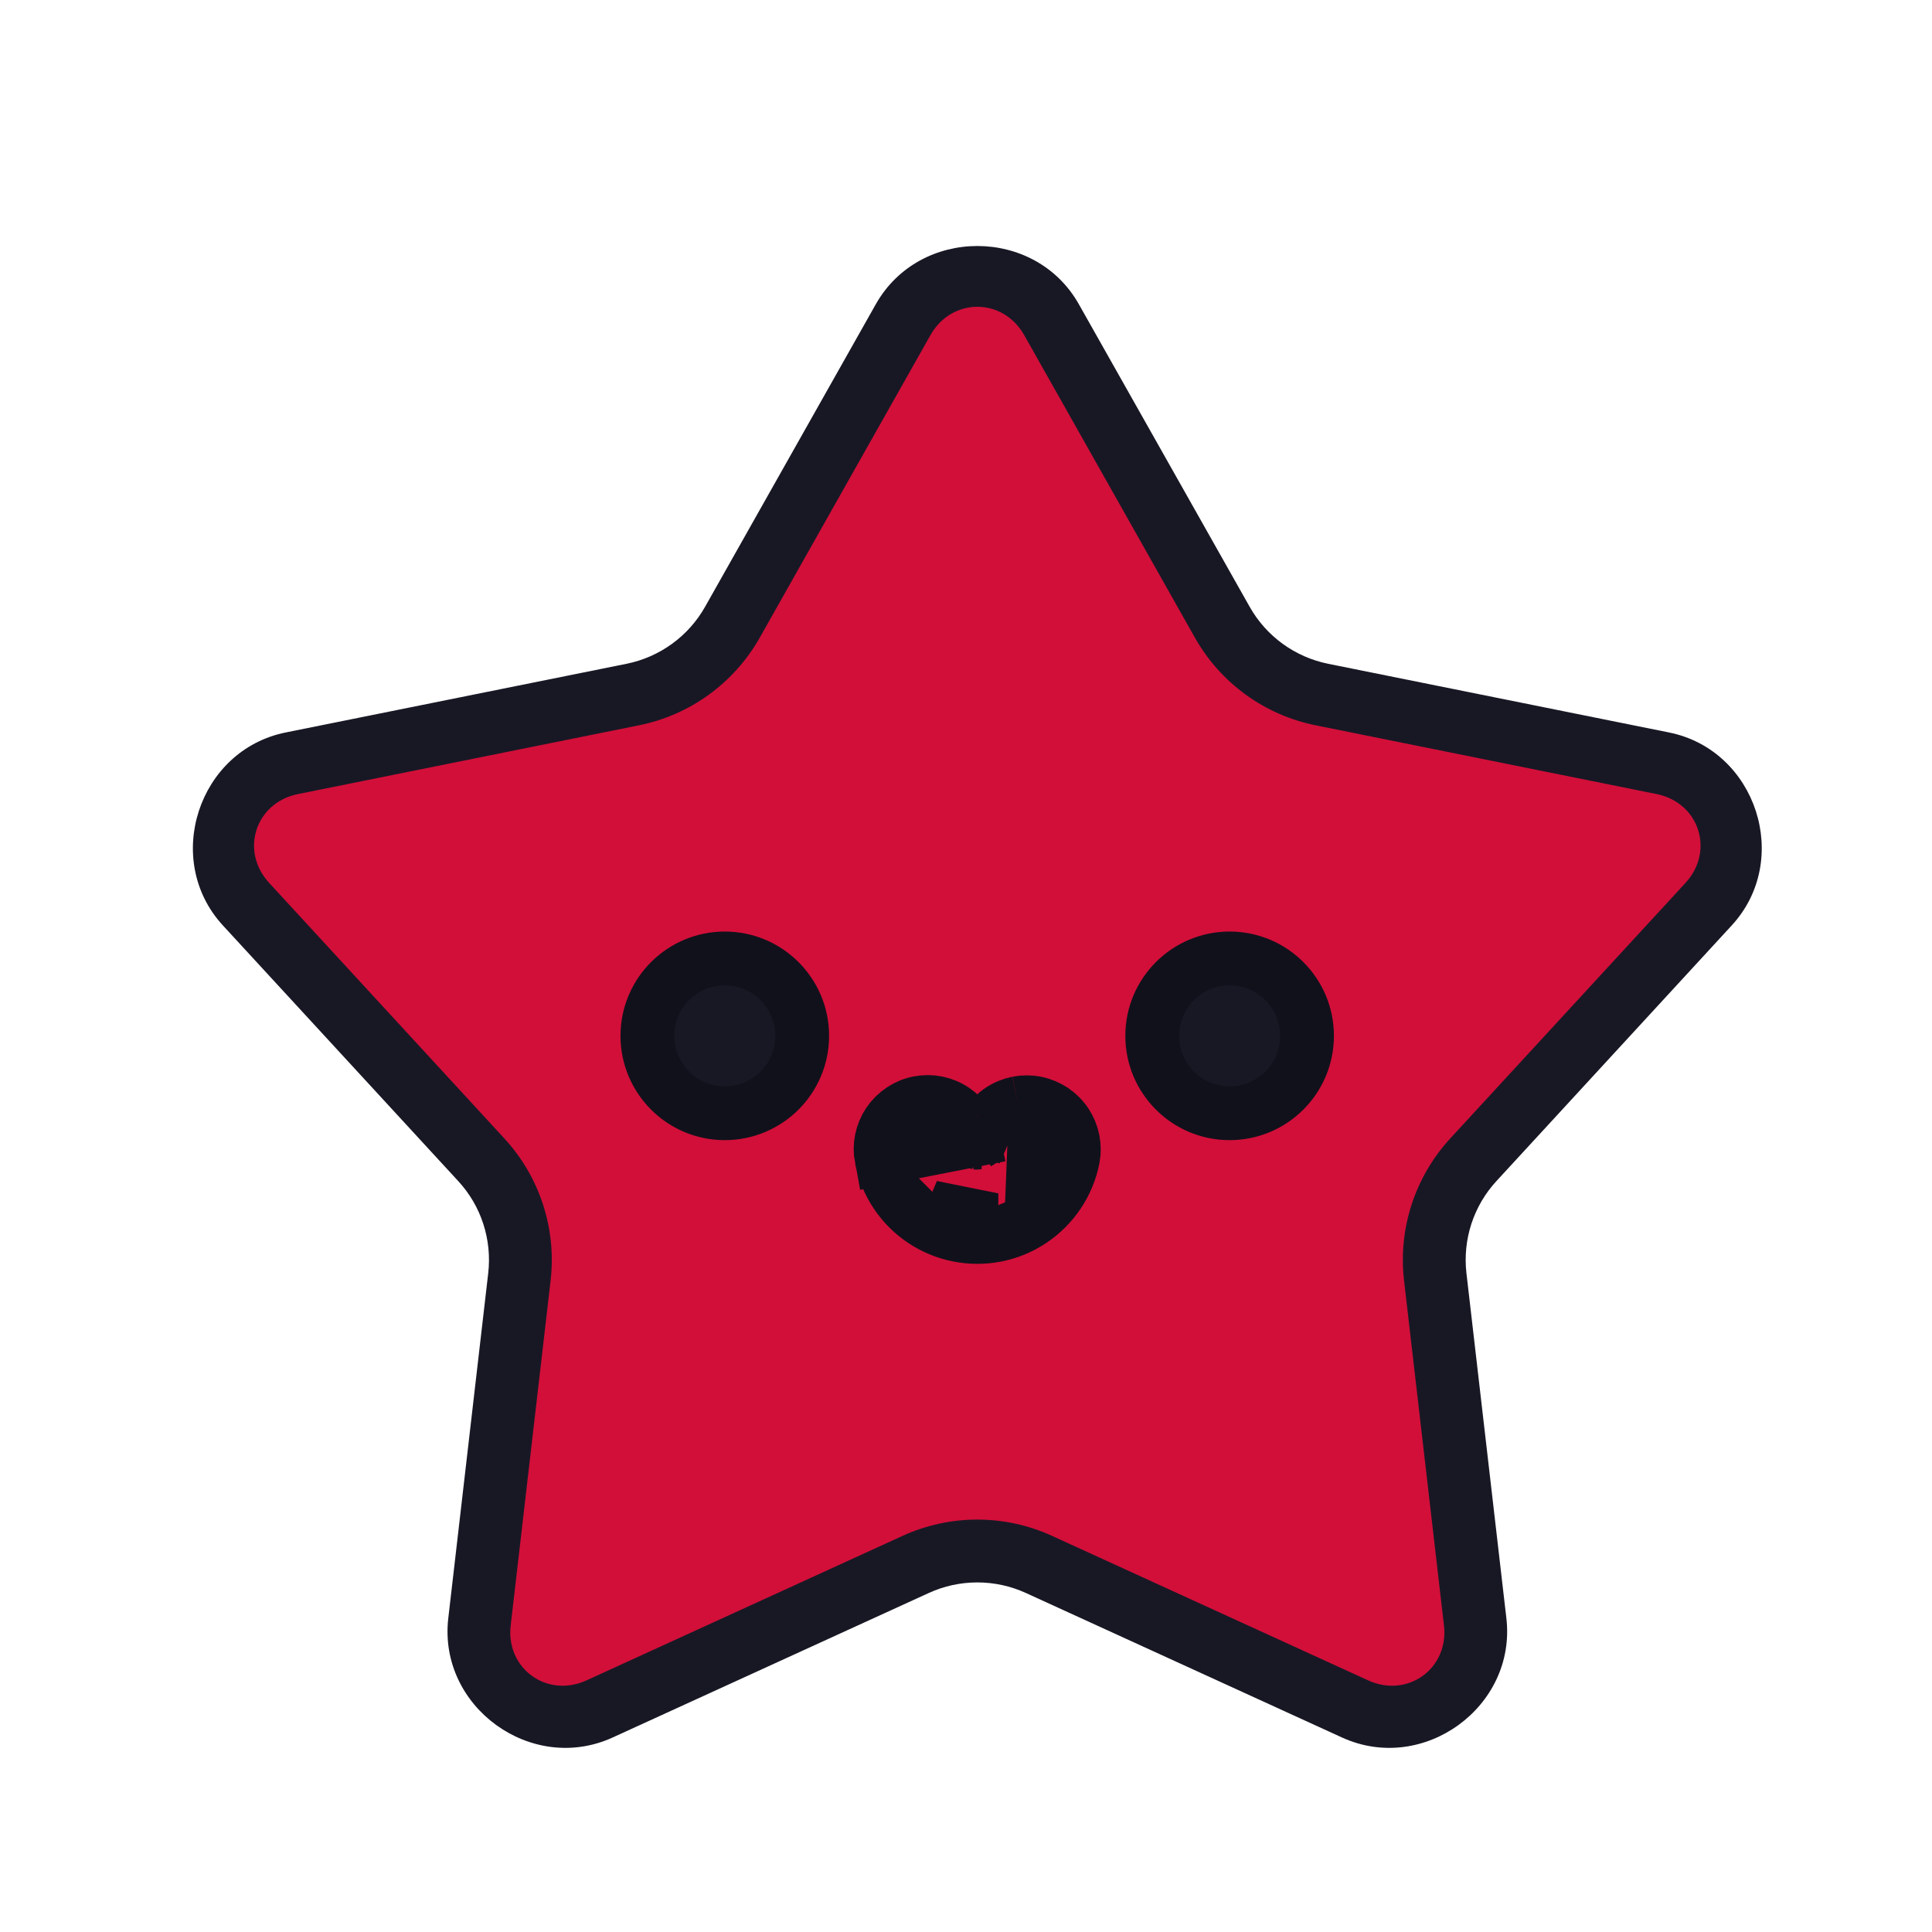 <svg width="33" height="33" viewBox="0 0 33 33" fill="none" xmlns="http://www.w3.org/2000/svg">
<path d="M15.425 5.461C15.981 4.475 17.404 4.475 17.96 5.461L20.877 10.629C21.237 11.268 21.859 11.719 22.579 11.864L28.401 13.037C29.512 13.261 29.95 14.611 29.184 15.444L25.164 19.811C24.919 20.078 24.733 20.394 24.621 20.739C24.509 21.084 24.472 21.45 24.514 21.81L25.196 27.703C25.326 28.826 24.177 29.662 23.145 29.19L17.744 26.721C17.414 26.57 17.055 26.492 16.693 26.492C16.33 26.492 15.971 26.57 15.641 26.721L10.24 29.19C9.209 29.662 8.06 28.826 8.189 27.703L8.871 21.81C8.956 21.081 8.718 20.351 8.221 19.811L4.201 15.444C3.435 14.611 3.873 13.261 4.985 13.037L10.807 11.864C11.527 11.719 12.148 11.268 12.509 10.629L15.425 5.461Z" fill="#d20f39"/>
<path d="M16.694 4.202C16.013 4.202 15.333 4.534 14.959 5.197L12.043 10.365C11.758 10.869 11.269 11.223 10.702 11.338L4.88 12.511C3.386 12.812 2.776 14.687 3.807 15.807L7.827 20.174C8.021 20.384 8.167 20.633 8.255 20.905C8.343 21.177 8.372 21.464 8.339 21.748L7.657 27.641C7.482 29.153 9.077 30.312 10.464 29.678L15.865 27.209C16.125 27.09 16.408 27.029 16.694 27.029C16.98 27.029 17.262 27.09 17.522 27.209L22.923 29.678C24.31 30.312 25.905 29.153 25.73 27.641L25.048 21.748C25.015 21.464 25.044 21.177 25.132 20.905C25.221 20.633 25.366 20.384 25.56 20.174L29.58 15.806C30.61 14.687 30.002 12.812 28.508 12.511L22.686 11.338C22.118 11.223 21.629 10.868 21.345 10.364L18.428 5.197C18.054 4.533 17.374 4.202 16.694 4.202ZM16.693 5.24C17.003 5.24 17.312 5.402 17.494 5.724L20.41 10.892C20.847 11.667 21.601 12.214 22.473 12.389L28.295 13.563C29.024 13.71 29.291 14.535 28.79 15.08L24.77 19.447C24.168 20.102 23.88 20.987 23.982 21.871L24.664 27.764C24.749 28.498 24.046 29.011 23.369 28.702L17.968 26.233C17.159 25.863 16.228 25.863 15.418 26.233L10.018 28.702C9.341 29.011 8.638 28.498 8.723 27.764L9.405 21.871C9.507 20.987 9.219 20.102 8.616 19.447L4.597 15.08C4.095 14.535 4.362 13.71 5.091 13.563L10.913 12.389C11.786 12.214 12.539 11.667 12.977 10.892L15.893 5.724C16.075 5.402 16.384 5.24 16.693 5.24Z" fill="#181825"/>
<path d="M15.056 19.783C15.036 19.679 15.036 19.572 15.057 19.469C15.078 19.365 15.119 19.267 15.178 19.179C15.237 19.091 15.313 19.016 15.401 18.958C15.489 18.899 15.587 18.858 15.691 18.838C15.795 18.818 15.901 18.818 16.005 18.839C16.108 18.86 16.207 18.901 16.294 18.96C16.382 19.019 16.457 19.094 16.516 19.182C16.574 19.27 16.615 19.369 16.635 19.473L15.056 19.783ZM15.056 19.783C15.099 19.997 15.183 20.202 15.304 20.384L15.056 19.783ZM15.056 19.783L15.304 20.384L15.056 19.783ZM15.304 20.384C15.425 20.566 15.581 20.723 15.763 20.845L15.304 20.384ZM16.363 21.095C16.149 21.052 15.945 20.967 15.763 20.845L16.363 21.095ZM16.363 21.095C16.578 21.138 16.799 21.139 17.014 21.097L16.363 21.095ZM17.615 20.849C17.433 20.971 17.228 21.055 17.014 21.097L17.615 20.849ZM17.615 20.849C17.797 20.728 17.954 20.572 18.076 20.39L17.615 20.849ZM17.615 20.849L17.695 18.843L17.615 20.849ZM17.695 18.843C17.905 18.885 18.089 19.008 18.207 19.186C18.325 19.363 18.368 19.581 18.326 19.79C18.283 20.005 18.198 20.209 18.076 20.39M17.695 18.843C17.592 18.822 17.485 18.822 17.382 18.842L17.695 18.843ZM17.695 18.843L17.382 18.842L17.695 18.843ZM16.74 19.493C16.744 19.487 16.747 19.48 16.748 19.473L16.74 19.493ZM16.74 19.493C16.736 19.5 16.73 19.506 16.724 19.509L16.74 19.493ZM16.703 19.518C16.696 19.519 16.688 19.519 16.68 19.518C16.673 19.516 16.666 19.514 16.66 19.509M16.703 19.518L16.66 19.509L16.703 19.518ZM16.66 19.509C16.654 19.505 16.648 19.499 16.644 19.493L16.66 19.509ZM17.382 18.842C17.278 18.863 17.179 18.903 17.091 18.962L17.382 18.842ZM17.382 18.842L17.091 18.962L17.382 18.842ZM17.091 18.962C17.003 19.02 16.928 19.096 16.869 19.183L17.091 18.962ZM17.091 18.962L16.869 19.183L17.091 18.962ZM16.869 19.183C16.81 19.271 16.769 19.37 16.748 19.473L16.869 19.183ZM12.38 19.015C13.11 19.015 13.702 18.423 13.702 17.693C13.702 16.963 13.11 16.371 12.38 16.371C11.65 16.371 11.058 16.963 11.058 17.693C11.058 18.423 11.65 19.015 12.38 19.015ZM21.003 19.015C21.733 19.015 22.325 18.423 22.325 17.693C22.325 16.963 21.733 16.371 21.003 16.371C20.273 16.371 19.681 16.963 19.681 17.693C19.681 18.423 20.273 19.015 21.003 19.015ZM16.416 20.833C16.596 20.869 16.782 20.869 16.962 20.834L15.912 20.623C16.065 20.725 16.236 20.796 16.416 20.833Z" fill="#181825"/>
<path d="M15.056 19.783C15.036 19.679 15.036 19.572 15.057 19.469C15.078 19.365 15.119 19.267 15.178 19.179C15.237 19.091 15.313 19.016 15.401 18.958C15.489 18.899 15.587 18.858 15.691 18.838C15.795 18.818 15.901 18.818 16.005 18.839C16.108 18.86 16.207 18.901 16.294 18.96C16.382 19.019 16.457 19.094 16.516 19.182C16.574 19.27 16.615 19.369 16.635 19.473L15.056 19.783ZM15.056 19.783C15.099 19.997 15.183 20.202 15.304 20.384M15.056 19.783L15.304 20.384M15.304 20.384C15.425 20.566 15.581 20.723 15.763 20.845M15.304 20.384L15.763 20.845M15.763 20.845C15.945 20.967 16.149 21.052 16.363 21.095M15.763 20.845L16.363 21.095M16.363 21.095C16.578 21.138 16.799 21.139 17.014 21.097M16.363 21.095L17.014 21.097M17.014 21.097C17.228 21.055 17.433 20.971 17.615 20.849M17.014 21.097L17.615 20.849M17.615 20.849C17.797 20.728 17.954 20.572 18.076 20.39M17.615 20.849L17.695 18.843M18.076 20.39C18.198 20.209 18.283 20.005 18.326 19.79C18.368 19.581 18.325 19.363 18.207 19.186C18.089 19.008 17.905 18.885 17.695 18.843M18.076 20.39L17.853 20.241M17.695 18.843C17.592 18.822 17.485 18.822 17.382 18.842M17.695 18.843L17.382 18.842M17.382 18.842C17.278 18.863 17.179 18.903 17.091 18.962M17.382 18.842L17.091 18.962M16.74 19.493C16.744 19.487 16.747 19.48 16.748 19.473M16.74 19.493L16.748 19.473M16.74 19.493C16.736 19.5 16.73 19.506 16.724 19.509L16.74 19.493ZM16.748 19.473C16.769 19.37 16.81 19.271 16.869 19.183M16.748 19.473L16.869 19.183M16.68 19.518C16.688 19.519 16.696 19.519 16.703 19.518L16.66 19.509M16.68 19.518L16.628 19.781M16.68 19.518C16.673 19.516 16.666 19.514 16.66 19.509M16.66 19.509C16.654 19.505 16.648 19.499 16.644 19.493L16.66 19.509ZM17.091 18.962C17.003 19.02 16.928 19.096 16.869 19.183M17.091 18.962L16.869 19.183M12.38 19.015C13.11 19.015 13.702 18.423 13.702 17.693C13.702 16.963 13.11 16.371 12.38 16.371C11.65 16.371 11.058 16.963 11.058 17.693C11.058 18.423 11.65 19.015 12.38 19.015ZM21.003 19.015C21.733 19.015 22.325 18.423 22.325 17.693C22.325 16.963 21.733 16.371 21.003 16.371C20.273 16.371 19.681 16.963 19.681 17.693C19.681 18.423 20.273 19.015 21.003 19.015ZM16.416 20.833C16.596 20.869 16.782 20.869 16.962 20.834L15.912 20.623C16.065 20.725 16.236 20.796 16.416 20.833Z" stroke="#11111B" stroke-width="0.919"/>
</svg>
